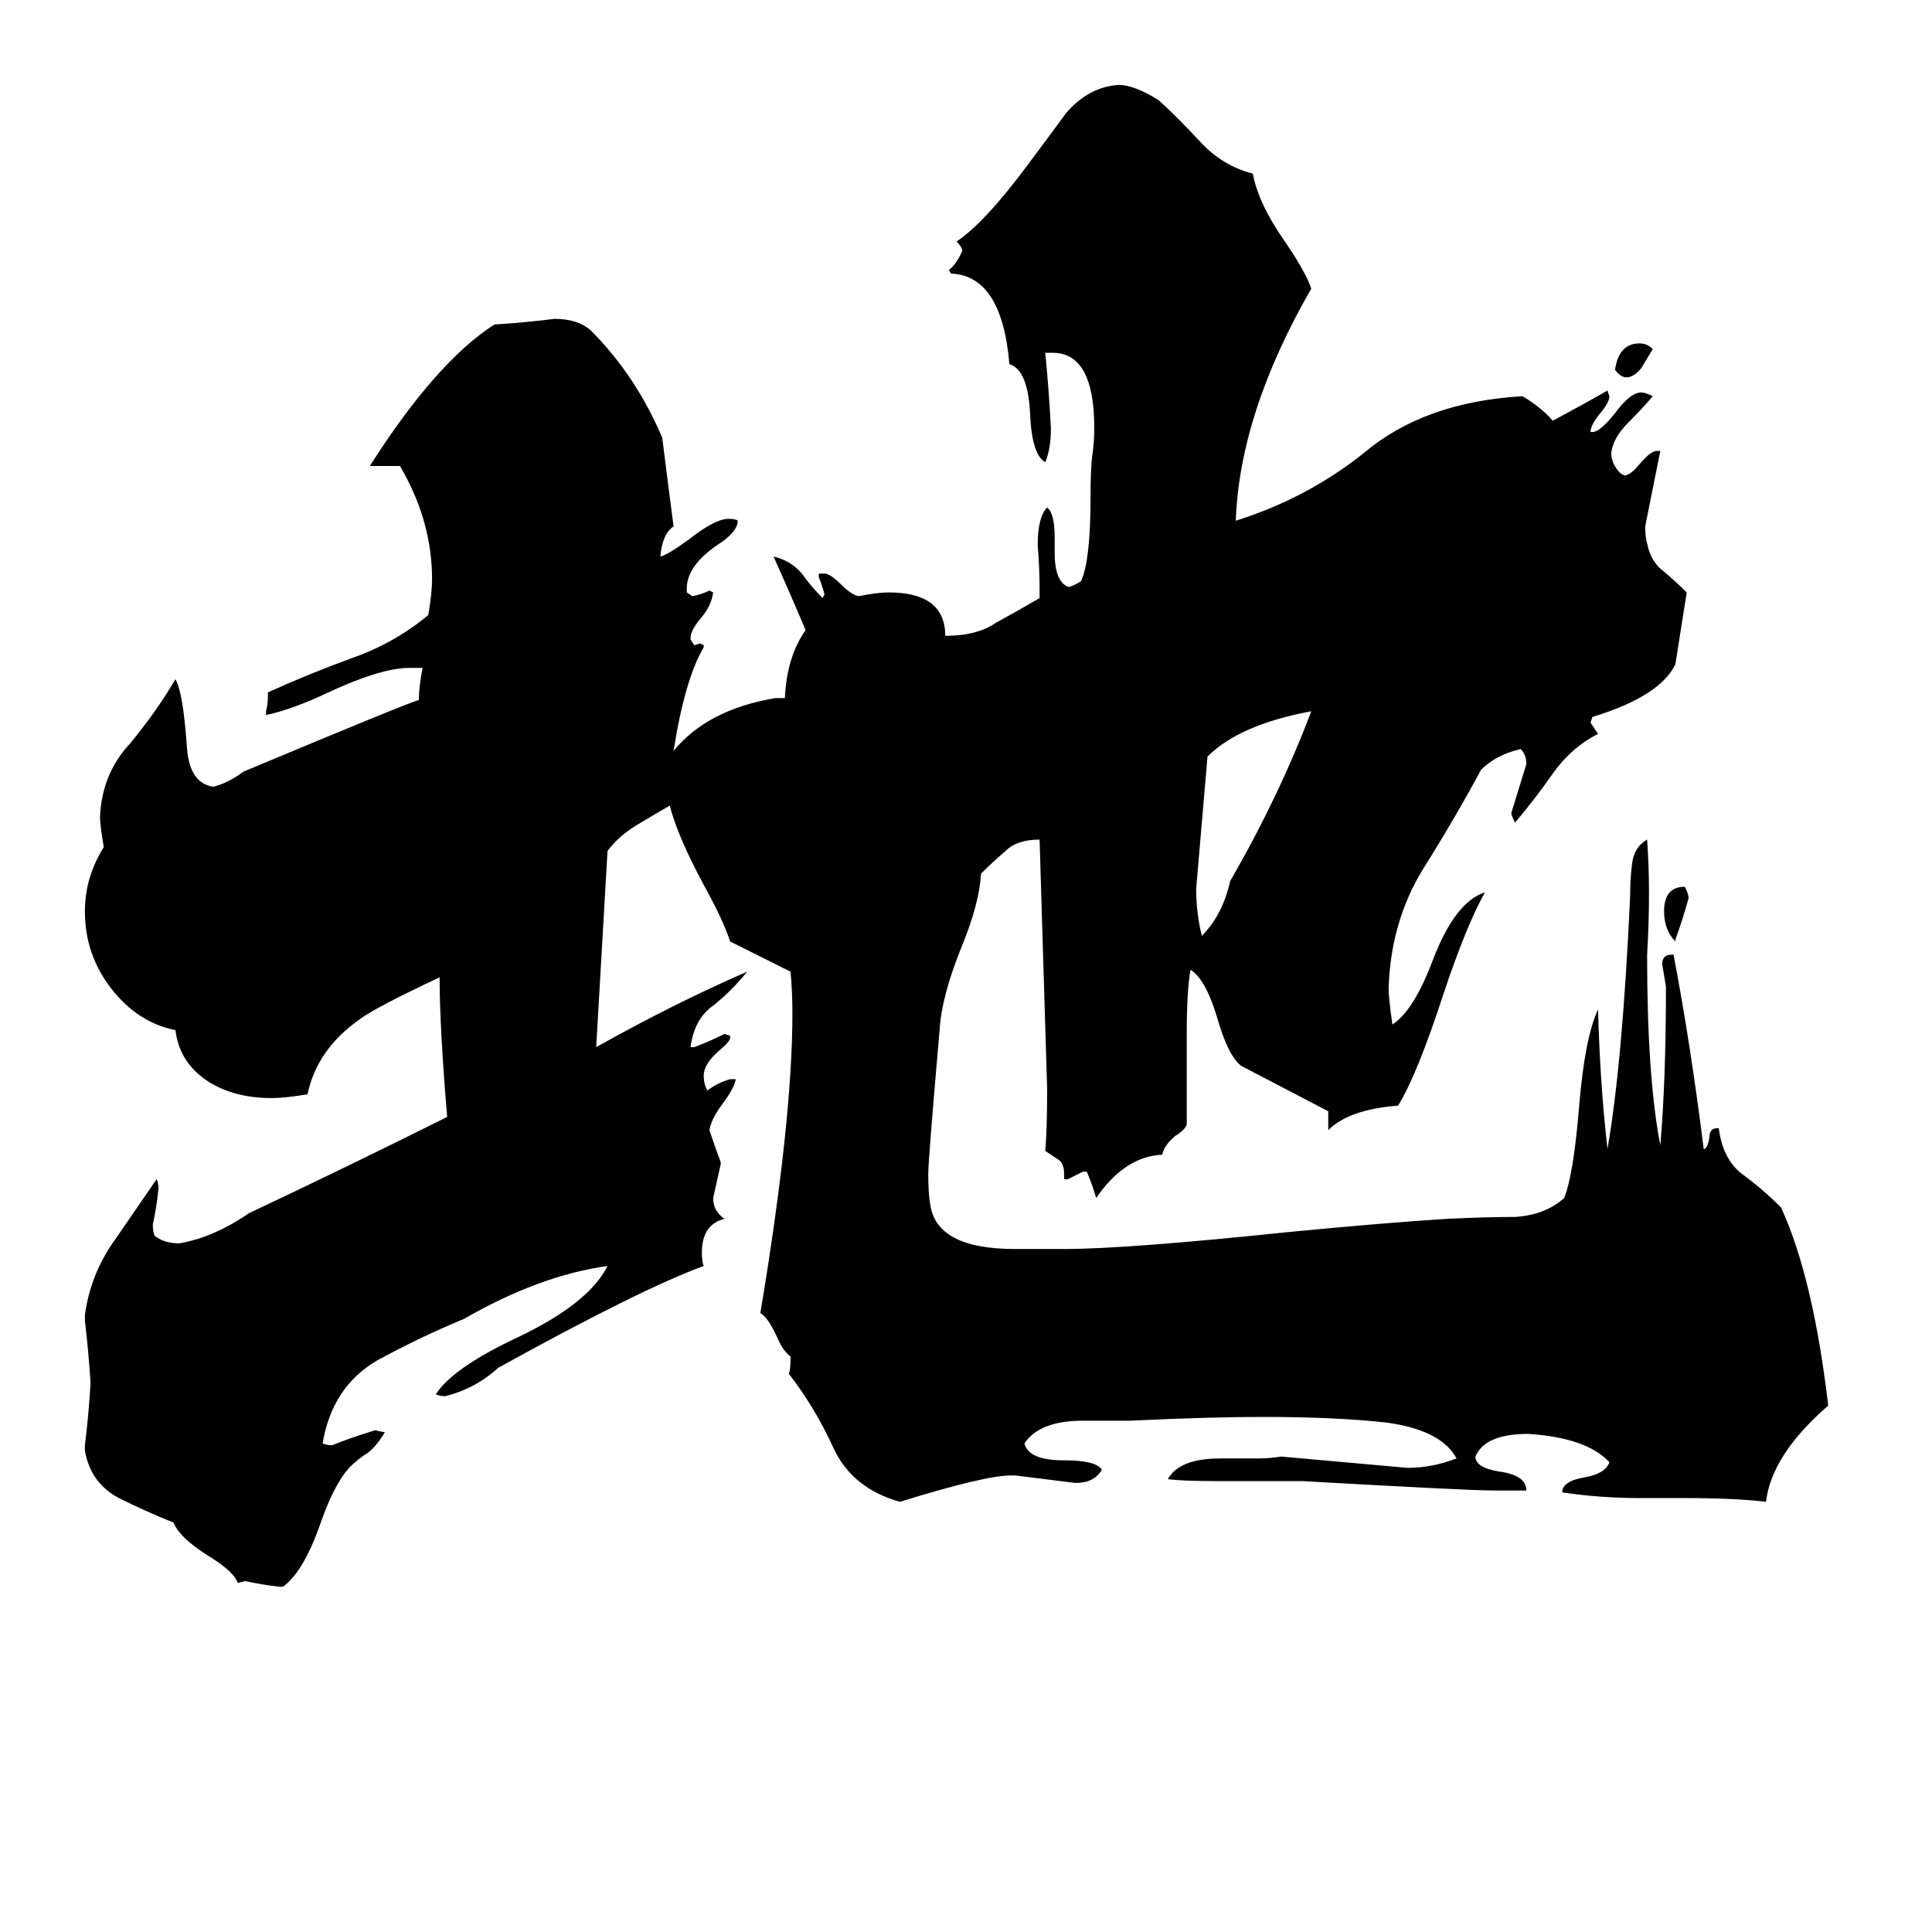 <svg xmlns="http://www.w3.org/2000/svg" viewBox="0 -800 1024 1024">
	<path fill="#000000" d="M888 -302V-301Q882 -307 882 -317Q882 -330 893 -330Q895 -326 895 -324Q892 -313 888 -302ZM856 -604Q858 -618 869 -618Q873 -618 876 -615Q873 -610 870 -605Q866 -600 862 -600Q859 -600 856 -604ZM637 -304Q648 -315 652 -333Q678 -378 695 -423Q657 -416 640 -399Q637 -364 634 -329Q634 -316 637 -304ZM892 -6H869Q848 -6 828 -9Q828 -15 840 -17Q851 -19 853 -25Q841 -38 810 -40Q787 -40 782 -28Q782 -22 795 -20Q809 -18 809 -10H792Q778 -10 690 -15H643Q627 -15 619 -16Q625 -27 647 -27H667Q673 -27 679 -28Q713 -25 746 -22Q759 -22 772 -27Q764 -42 735 -46Q708 -49 669 -49Q641 -49 599 -47H574Q551 -47 543 -35Q545 -26 564 -26Q581 -26 584 -21Q580 -14 570 -14Q554 -16 538 -18H536Q522 -18 477 -4Q452 -11 442 -32Q432 -54 418 -72Q419 -73 419 -81Q415 -84 412 -91Q407 -102 403 -104Q420 -206 420 -263Q420 -274 419 -285Q403 -293 387 -301Q383 -313 373 -331Q359 -357 355 -373Q348 -369 338 -363Q328 -357 322 -349Q319 -297 316 -245Q357 -268 396 -285Q388 -275 378 -267Q368 -260 366 -245H368Q376 -248 384 -252L387 -251V-250Q387 -248 381 -243Q373 -236 373 -230Q373 -225 375 -222Q380 -226 387 -228H390Q389 -223 383 -215Q377 -207 376 -201Q379 -192 382 -184V-183Q380 -174 378 -165Q378 -158 384 -154Q372 -151 372 -136Q372 -131 373 -129Q340 -117 264 -75Q252 -64 236 -60Q233 -60 231 -61Q240 -75 274 -91Q312 -109 322 -129Q286 -124 246 -101Q222 -91 200 -79Q176 -65 171 -35Q173 -34 176 -34Q186 -38 199 -42Q202 -41 204 -41Q200 -34 195 -30Q190 -27 185 -22Q177 -13 170 7Q161 33 150 41H148Q139 40 130 38L126 39Q124 33 111 25Q95 15 92 7Q77 1 63 -6Q48 -14 45 -31V-34Q47 -50 48 -67Q47 -83 45 -100V-103Q48 -125 61 -143Q74 -162 83 -175Q84 -173 84 -170Q83 -160 81 -151Q81 -147 82 -145Q87 -141 95 -141Q113 -144 132 -157Q185 -182 237 -208Q233 -256 233 -282Q199 -266 191 -260Q168 -244 163 -220Q151 -218 144 -218Q124 -218 110 -227Q95 -237 93 -254Q73 -258 59 -276Q45 -294 45 -317Q45 -335 55 -351Q53 -363 53 -367Q54 -390 69 -406Q83 -423 93 -440Q97 -433 99 -405Q100 -385 113 -383Q121 -385 129 -391Q215 -427 222 -429Q222 -436 224 -446H217Q202 -446 174 -433Q155 -424 141 -421V-423Q142 -427 142 -431V-433Q164 -443 186 -451Q209 -459 227 -474Q229 -486 229 -493Q229 -524 212 -553H196Q231 -608 262 -628Q278 -629 294 -631Q306 -631 313 -625Q337 -601 351 -568Q354 -544 357 -521Q351 -517 350 -505Q354 -506 365 -514Q379 -525 386 -525Q390 -525 391 -524Q391 -518 380 -511Q364 -500 364 -488V-486L367 -484Q372 -485 376 -487L378 -486Q377 -479 372 -473Q366 -466 366 -462V-461L368 -458L371 -459L373 -458V-457Q363 -440 357 -402Q375 -424 411 -430H416Q417 -452 427 -466Q419 -485 410 -505Q419 -503 425 -496Q430 -489 436 -483L437 -485Q436 -489 434 -494V-496H437Q440 -496 446 -490Q451 -485 455 -484Q465 -486 471 -486Q501 -486 501 -463Q518 -463 528 -470Q539 -476 551 -483V-488Q551 -499 550 -511Q550 -526 555 -531Q559 -528 559 -515V-507Q559 -492 566 -489H567Q570 -490 573 -492Q578 -503 578 -536Q578 -552 579 -559Q580 -566 580 -573Q580 -613 558 -613H554Q556 -593 557 -573Q557 -562 554 -555Q547 -559 546 -580Q545 -604 535 -607Q531 -654 504 -655L503 -657Q507 -660 510 -667Q510 -669 507 -672Q522 -682 545 -713Q554 -725 565 -740Q577 -754 593 -755Q601 -755 614 -747Q624 -738 636 -725Q648 -712 664 -708Q667 -692 681 -672Q692 -656 695 -647Q657 -581 655 -524Q693 -536 723 -560Q755 -587 807 -590Q817 -584 823 -577Q838 -585 852 -593L853 -590Q853 -587 849 -582Q843 -575 843 -571H844Q848 -571 856 -581Q864 -592 870 -592Q872 -592 876 -590Q871 -584 863 -576Q855 -568 854 -560Q854 -554 859 -549L861 -548Q864 -548 869 -554Q875 -561 878 -561H880Q876 -541 872 -521Q872 -515 873 -512Q875 -502 882 -497Q889 -491 894 -486Q891 -467 888 -448Q880 -431 844 -420L843 -417Q845 -414 847 -411Q833 -404 823 -390Q814 -377 803 -364Q801 -368 801 -369Q805 -382 809 -395Q809 -400 806 -403Q793 -400 785 -392Q771 -366 754 -339Q737 -311 736 -276Q736 -271 738 -257Q749 -264 759 -290Q771 -322 787 -327Q777 -309 765 -273Q751 -230 741 -214Q715 -212 704 -201V-211Q681 -223 658 -235Q651 -240 645 -261Q639 -281 631 -286Q629 -275 629 -252V-204Q628 -201 623 -198Q617 -193 616 -188Q596 -187 581 -165Q579 -172 576 -179H574Q570 -177 566 -175H564V-178Q564 -184 560 -186Q557 -188 554 -190Q555 -201 555 -223Q553 -289 551 -355Q539 -355 533 -349Q526 -343 520 -337Q519 -321 510 -299Q499 -272 498 -254Q492 -185 492 -178Q492 -167 493 -162Q496 -138 538 -138H564Q597 -138 683 -147Q735 -152 767 -154Q788 -155 803 -155Q819 -156 829 -165Q834 -177 837 -214Q840 -250 847 -265Q848 -226 852 -191Q860 -237 864 -325Q864 -334 865 -342Q866 -351 873 -355Q874 -341 874 -327Q874 -310 873 -294Q873 -229 880 -193Q883 -228 883 -277Q882 -283 881 -289Q881 -294 886 -294H887Q896 -247 903 -191Q905 -191 906 -197Q906 -202 910 -202H911Q913 -186 923 -178Q934 -170 944 -160Q961 -123 969 -55Q939 -29 936 -4Q920 -6 892 -6Z"/>
</svg>